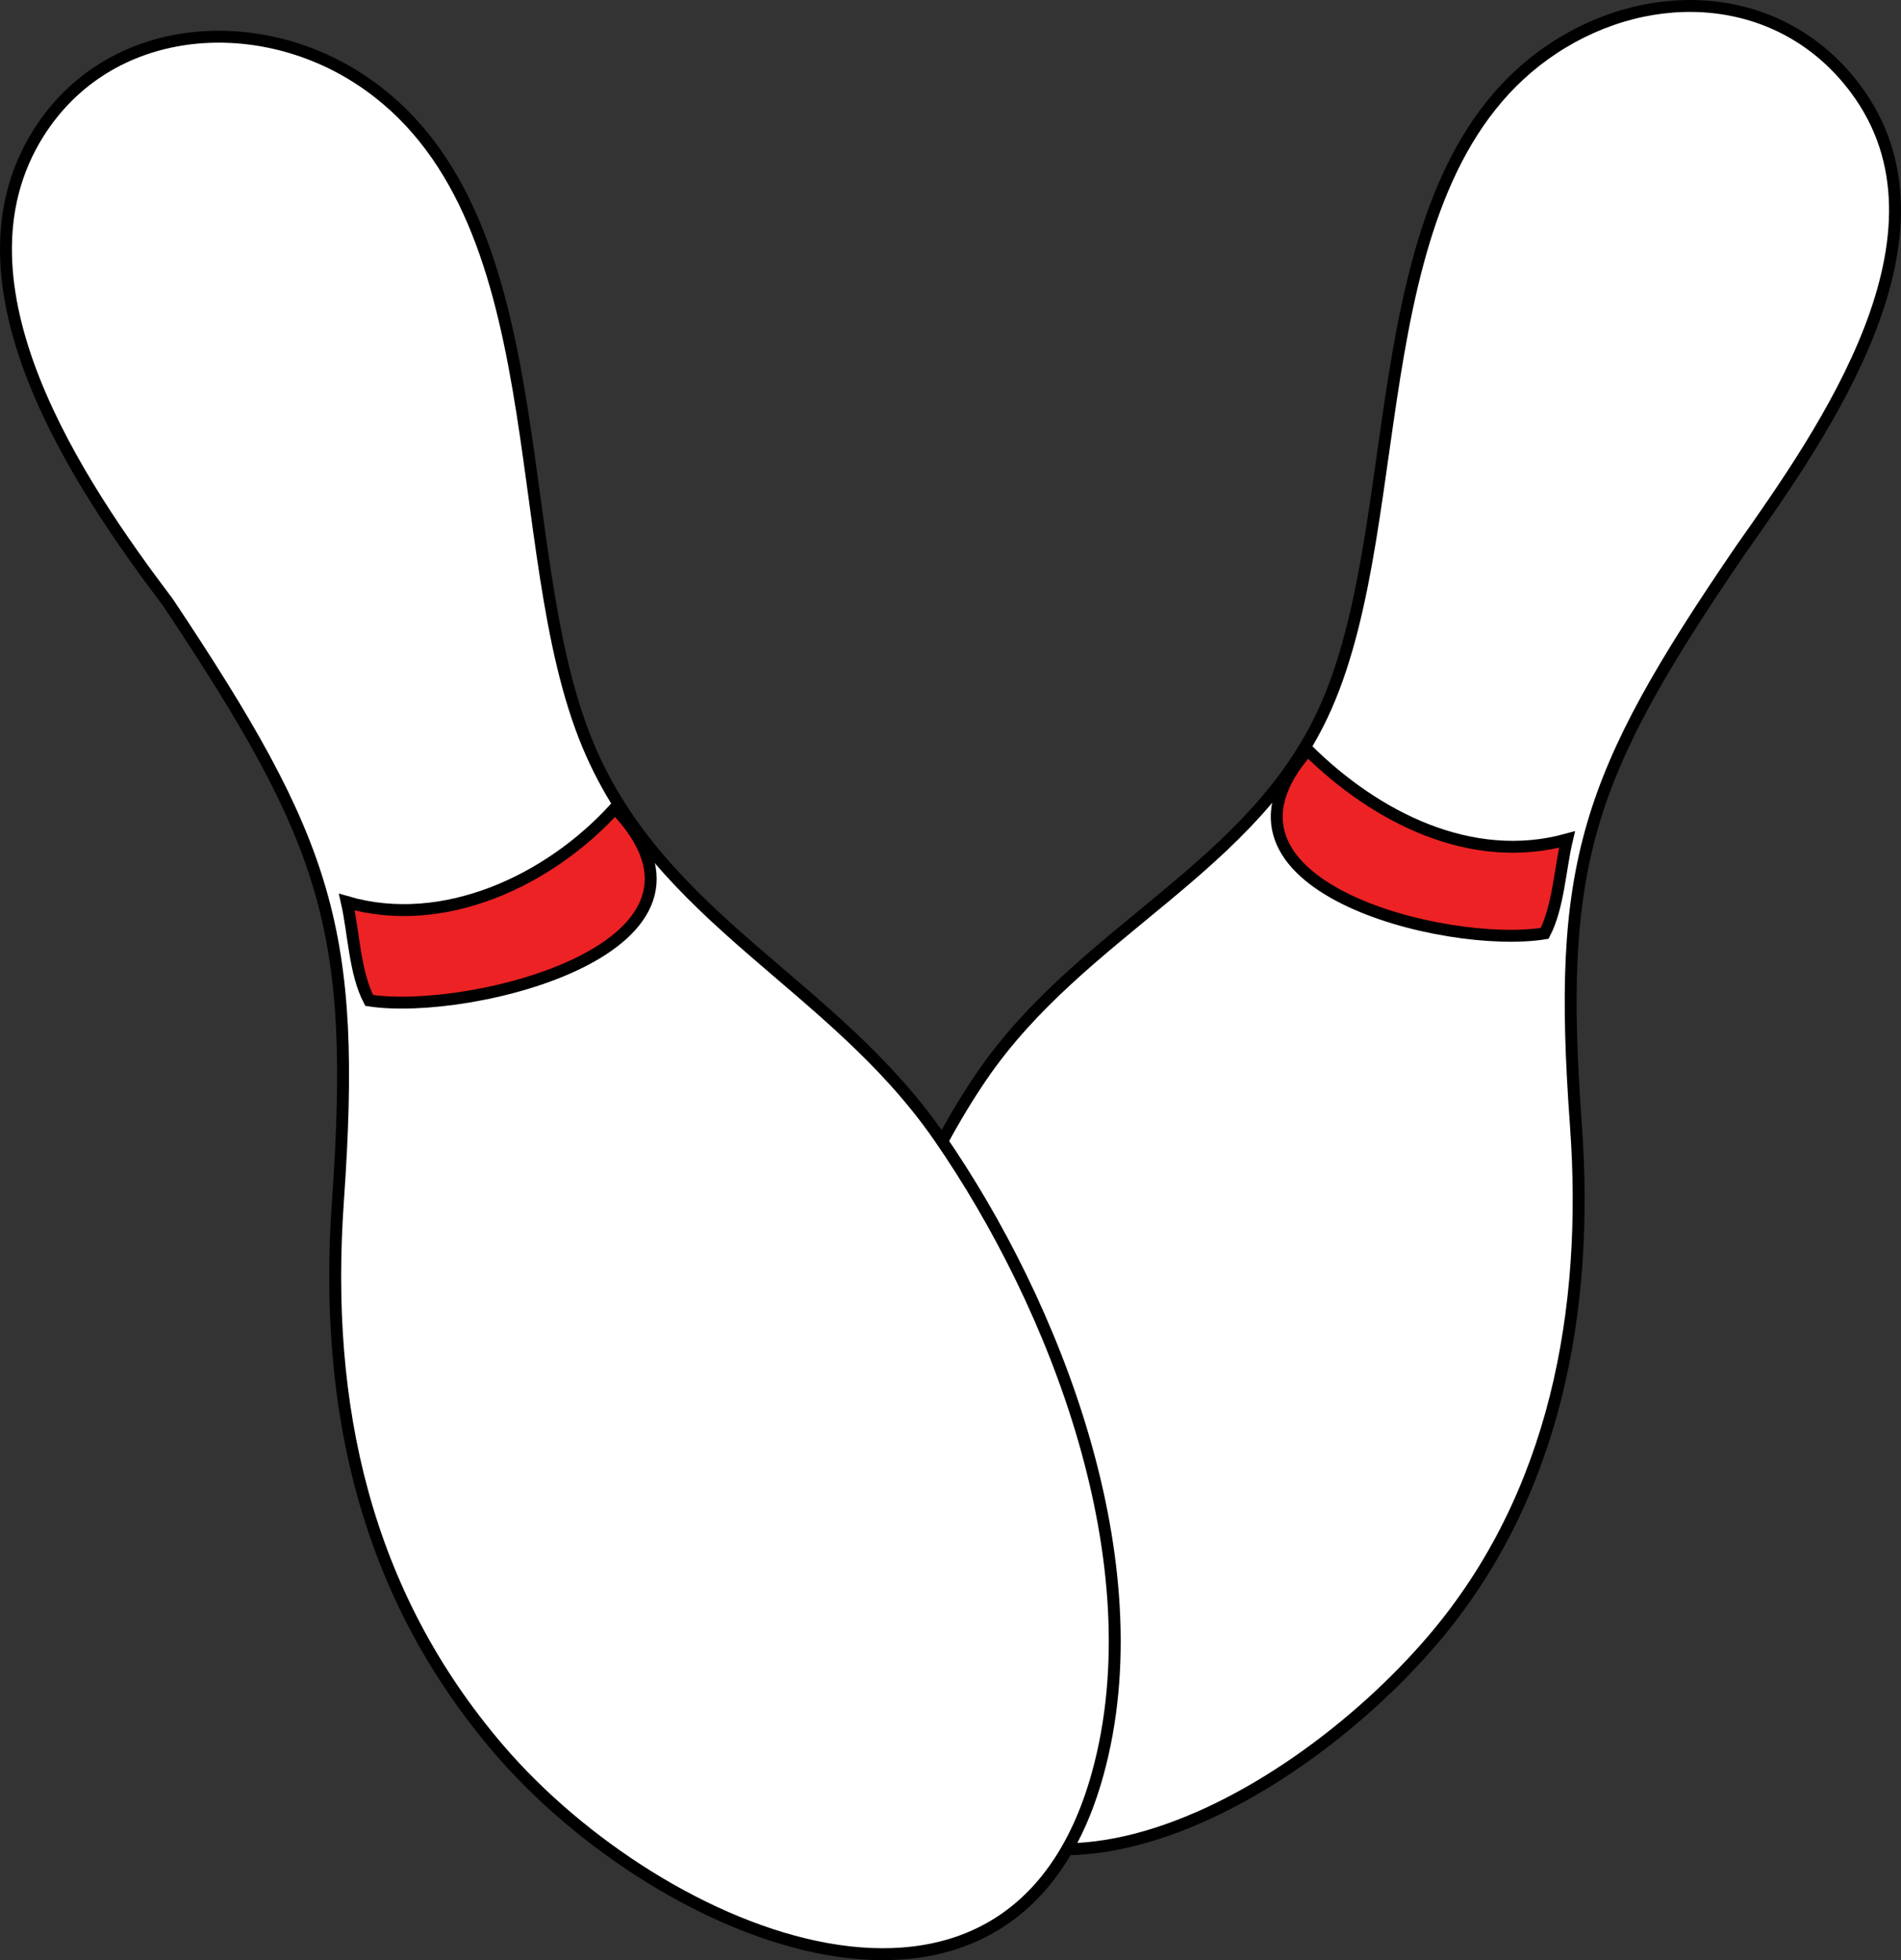 <svg xmlns="http://www.w3.org/2000/svg" xmlns:xlink="http://www.w3.org/1999/xlink" version="1.1" id="Layer_1" x="0px" y="0px" enable-background="new 0 0 822.05 841.89" xml:space="preserve" viewBox="250.31 256.31 319 328.85">
<rect x="250.31" y="256.31" width="319" height="328.85" fill="#333333" stroke="none"/>
<path fill-rule="evenodd" clip-rule="evenodd" fill="#FFFFFF" stroke="#000000" stroke-width="2" stroke-linecap="square" stroke-miterlimit="10" d="  M542.51,348.402c13.855-19.682,37.381-52.909,19.125-77.25c-12.314-16.42-34.072-17.651-50.625-6.75  c-32.984,21.723-23.782,78.071-38.25,110.625c-12.004,27.008-40.887,37.186-57.748,61.873c-17.725,25.951-32.724,73.354-19.502,105  c19.3,46.196,70.407,18.595,95.25-10.5c20.607-24.135,26.241-55.342,24-86.25C511.581,401.315,516.181,386.883,542.51,348.402z"/>
<path fill-rule="evenodd" clip-rule="evenodd" fill="#ED2224" stroke="#000000" stroke-width="2" stroke-linecap="square" stroke-miterlimit="10" d="  M509.51,412.902c-16.493,2.679-59.83-8.048-39.75-30.75c11.392,11.259,27.404,19.429,43.5,15  C512.081,402.102,511.829,408.414,509.51,412.902z"/>
<path fill-rule="evenodd" clip-rule="evenodd" fill="#FFFFFF" stroke="#000000" stroke-width="2" stroke-linecap="square" stroke-miterlimit="10" d="  M278.51,357.402c-14.922-19.747-37.735-53.353-21.75-78.75c11.743-18.658,36.487-20.515,54-9  c33.634,22.116,24.349,78.61,38.25,111.75c12.282,29.282,41.024,39.836,58.877,65.623c19.553,28.243,36.398,71.482,26.623,106.875  c-14.379,52.056-73.224,27.697-100.5-4.125c-22.55-26.309-29.394-57.783-27-91.875C310.215,412.241,305.409,397.751,278.51,357.402z  "/>
<path fill-rule="evenodd" clip-rule="evenodd" fill="#ED2224" stroke="#000000" stroke-width="2" stroke-linecap="square" stroke-miterlimit="10" d="  M312.26,424.15c16.854,2.646,63.753-8.917,41.25-32.248c-11.047,12.157-28.778,20.473-45,15.75  C309.679,412.797,309.83,419.517,312.26,424.15z"/>
</svg>